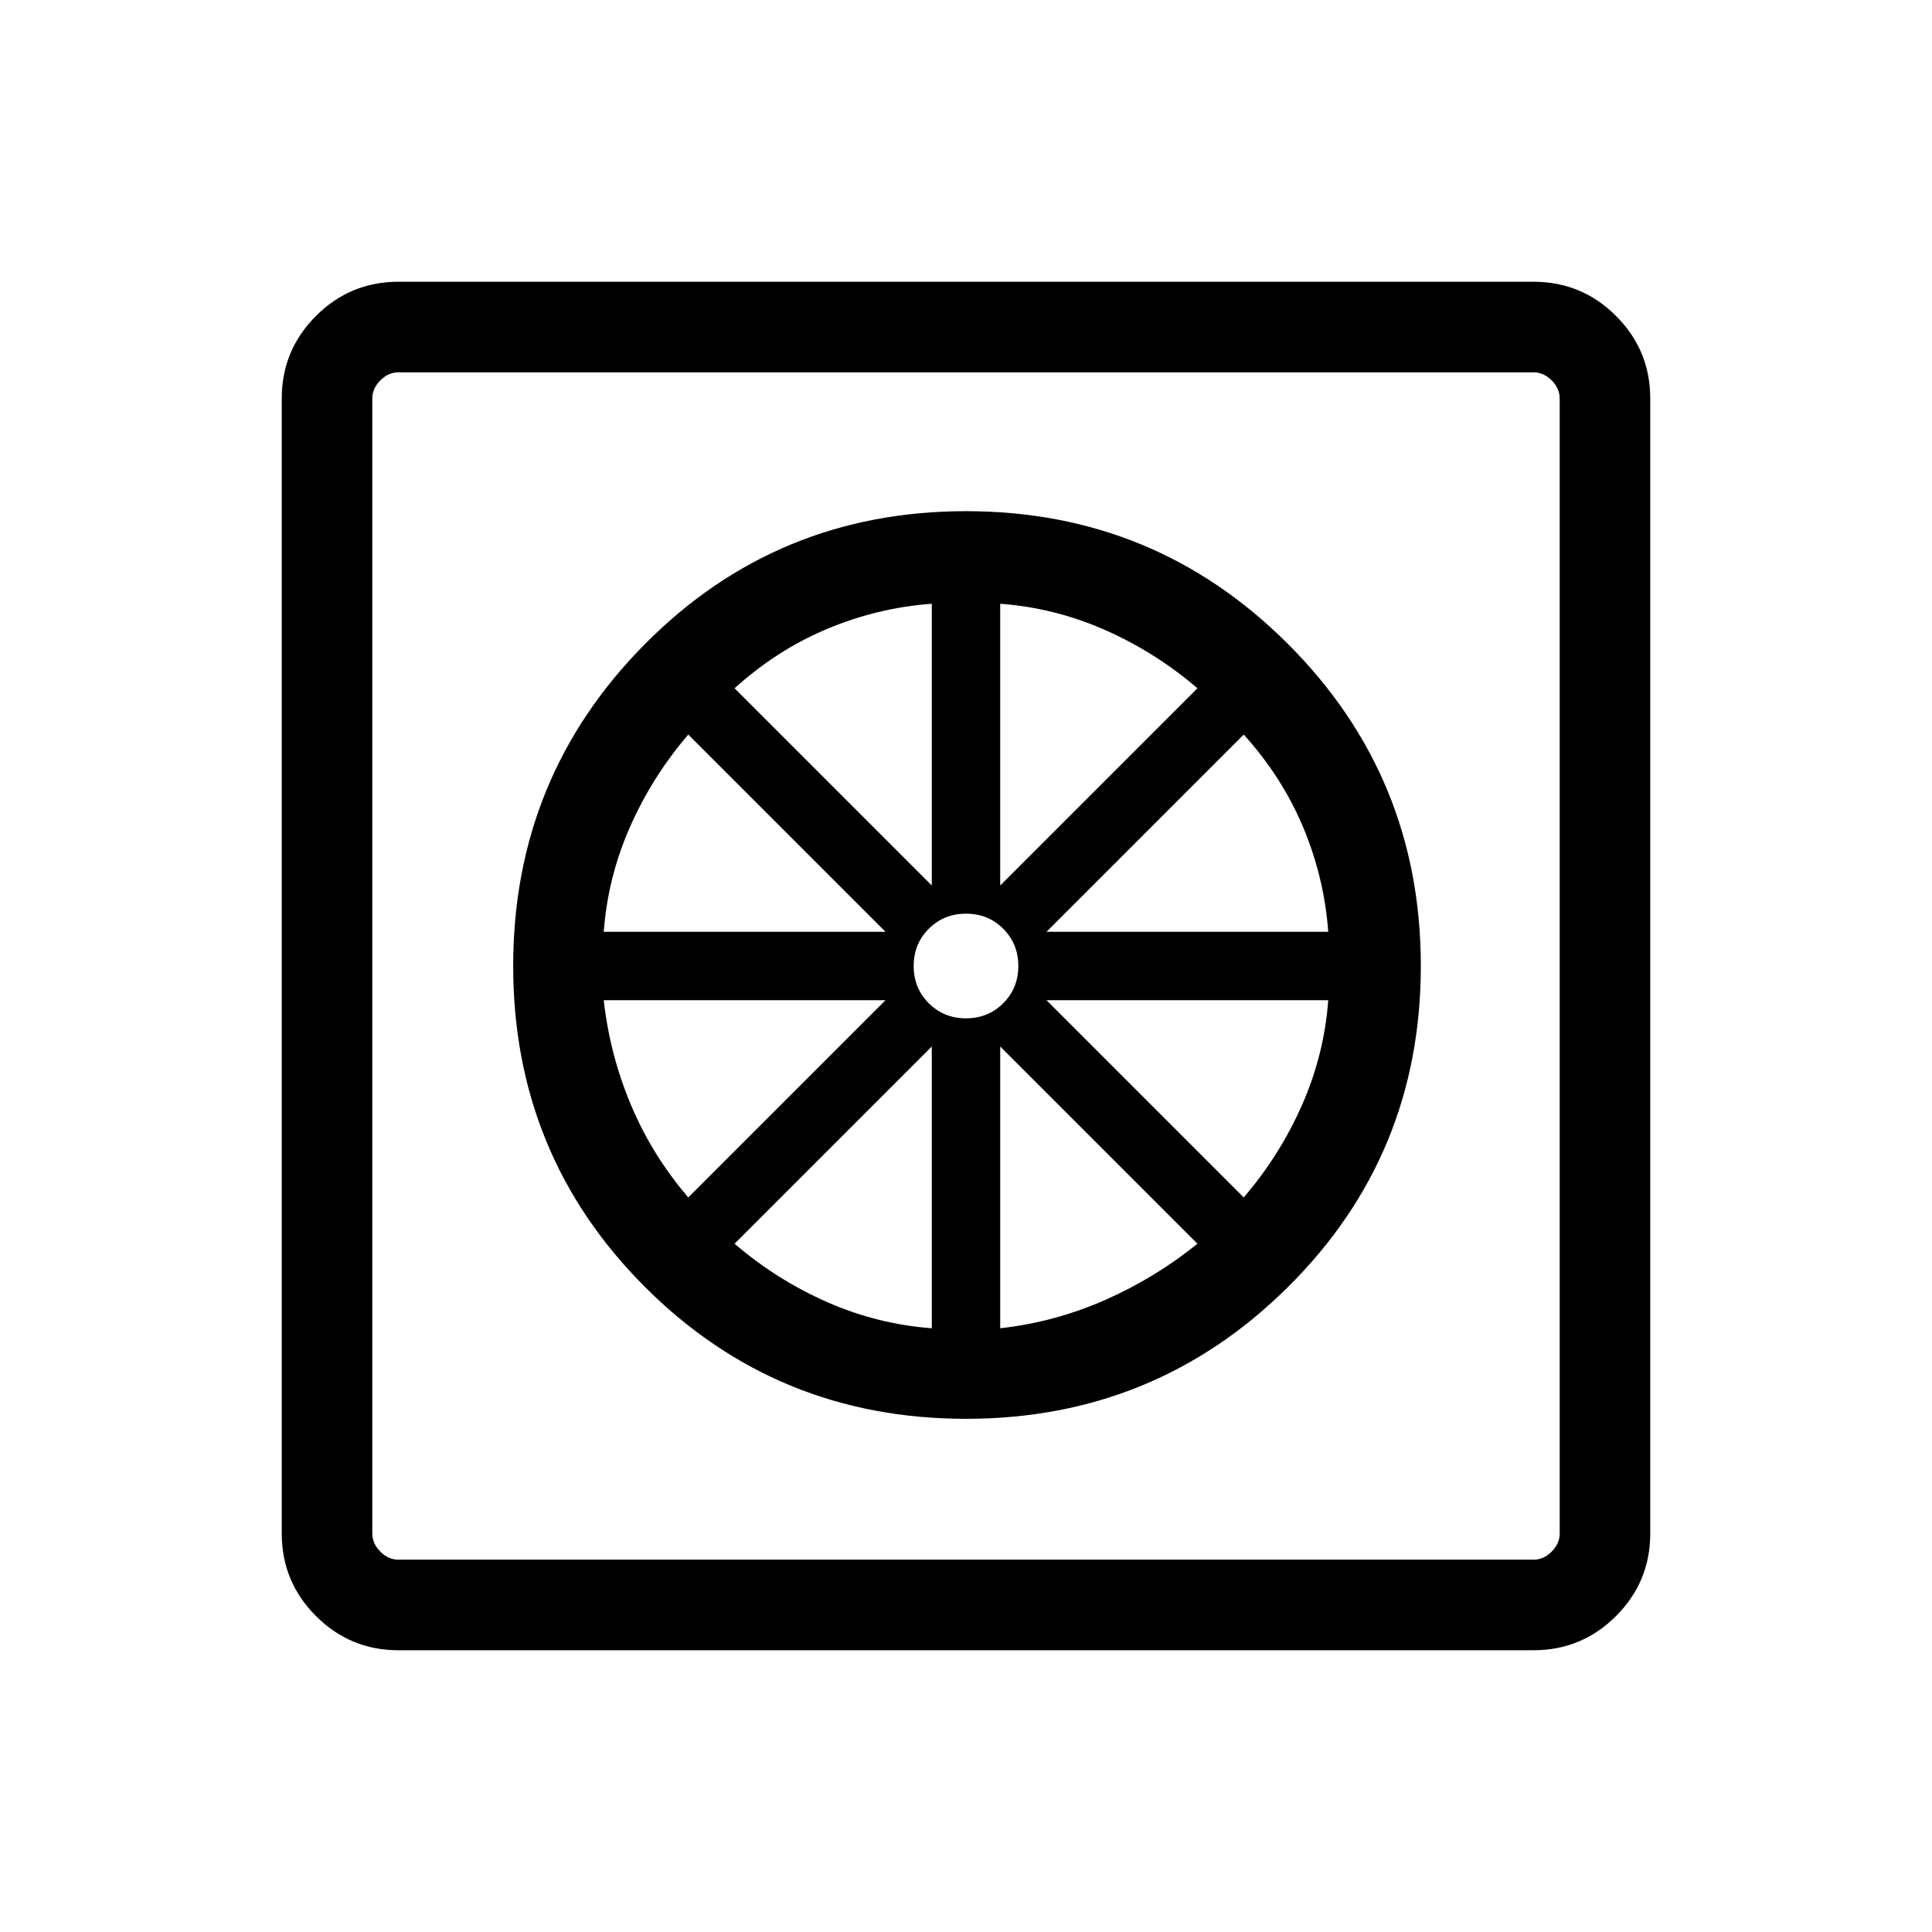 <svg xmlns="http://www.w3.org/2000/svg" height="48" width="48"><path d="M24 35.25q-4.7 0-7.975-3.275Q12.75 28.7 12.75 24q0-4.7 3.275-8T24 12.7q4.7 0 8 3.3t3.3 8q0 4.7-3.3 7.975-3.3 3.275-8 3.275ZM23.15 33v-7l-4.9 4.9q1.05.9 2.3 1.45 1.25.55 2.6.65Zm1.7 0q1.35-.15 2.6-.7 1.25-.55 2.3-1.4l-4.9-4.9Zm6.05-3.25q.9-1.05 1.45-2.3.55-1.25.65-2.6h-7Zm-4.9-6.6h7q-.1-1.35-.625-2.6t-1.475-2.3ZM24.85 22l4.9-4.9q-1.05-.9-2.3-1.45-1.25-.55-2.6-.65ZM24 25.3q.55 0 .925-.375T25.3 24q0-.55-.375-.925T24 22.7q-.55 0-.925.375T22.7 24q0 .55.375.925T24 25.3Zm-.85-3.3v-7q-1.35.1-2.6.625t-2.3 1.475ZM15 23.15h7l-4.9-4.9q-.9 1.05-1.45 2.3-.55 1.25-.65 2.6Zm2.1 6.6 4.9-4.9h-7q.15 1.35.675 2.6t1.425 2.3ZM9.9 41q-1.2 0-2.05-.85Q7 39.3 7 38.1V9.9q0-1.2.85-2.05Q8.7 7 9.9 7h28.2q1.2 0 2.05.85.85.85.85 2.05v28.2q0 1.2-.85 2.05-.85.85-2.05.85Zm0-2.25h28.2q.25 0 .45-.2t.2-.45V9.9q0-.25-.2-.45t-.45-.2H9.9q-.25 0-.45.2t-.2.45v28.2q0 .25.2.45t.45.2Zm-.65-29.5v29.5-29.5Z"/></svg>